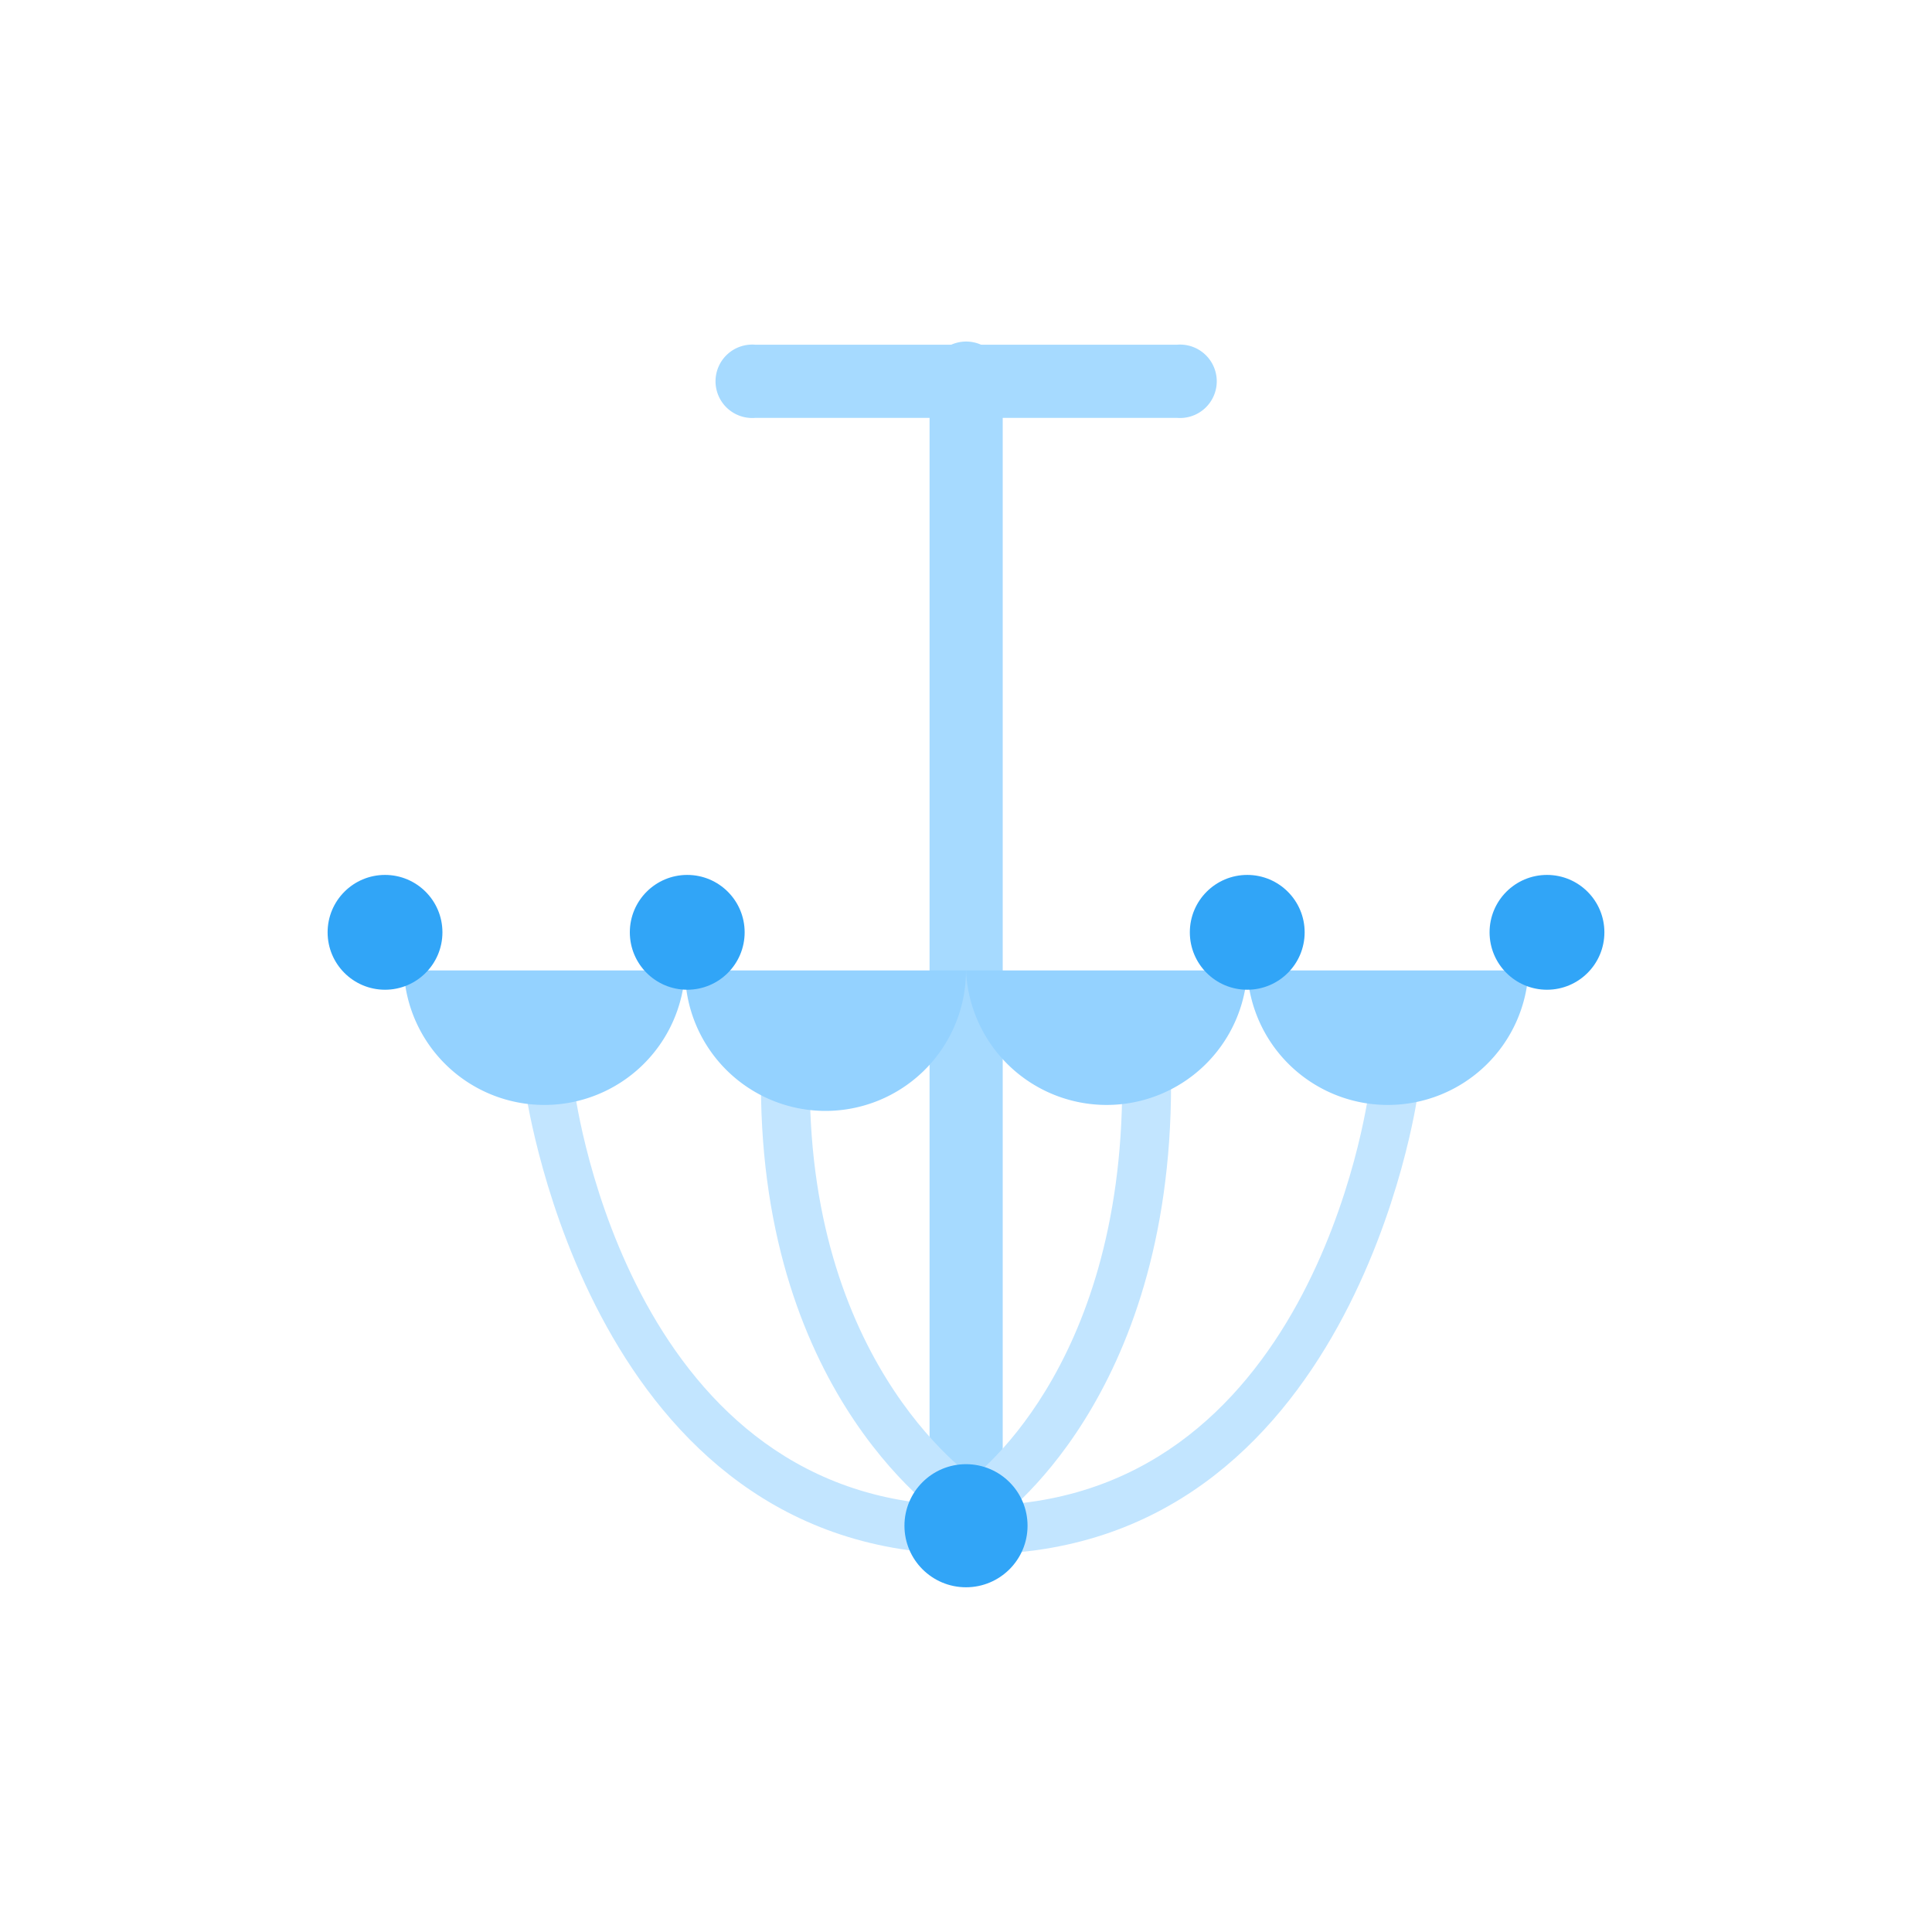 <svg xmlns="http://www.w3.org/2000/svg" viewBox="0 0 70 70"><defs><style>.cls-1{fill:#a6daff;}.cls-2{fill:#c2e5ff;}.cls-3{fill:#31a5f7;}.cls-4{fill:#94d2ff;}.cls-5{fill:none;}</style></defs><title>26h</title><g id="Layer_2" data-name="Layer 2"><g id="Layer_1-2" data-name="Layer 1"><path class="cls-1" d="M35,56a1.32,1.32,0,0,1-1.32-1.32V13.82a1.33,1.33,0,1,1,2.65,0v40.9A1.32,1.32,0,0,1,35,56Z"/><path class="cls-1" d="M42.64,15.14H27.37a1.33,1.33,0,1,1,0-2.65H42.64a1.33,1.33,0,1,1,0,2.65Z"/><path class="cls-2" d="M34.57,55.25c-.29-.18-7-4.53-7-16h1.77c0,10.46,6.1,14.43,6.16,14.47Z"/><path class="cls-2" d="M35.06,56.31c-13.62,0-15.93-16.46-16-16.62l1.75-.23c.08.61,2.13,15.09,14.2,15.09Z"/><path class="cls-2" d="M35.93,55.24l-1-1.46c.24-.16,5.73-4.07,5.73-14.49h1.77C42.43,50.7,36.19,55.06,35.93,55.24Z"/><path class="cls-2" d="M35.4,56.31V54.55c12.08,0,14.13-14.48,14.21-15.09l1.75.23C51.34,39.85,49,56.31,35.4,56.31Z"/><circle class="cls-3" cx="35" cy="55.28" r="2.23"/><path class="cls-4" d="M55.38,35.16a5.1,5.1,0,0,1-10.19,0"/><path class="cls-4" d="M45.19,35.16a5.1,5.1,0,0,1-10.19,0"/><path class="cls-4" d="M35,35.16a5.09,5.09,0,0,1-10.18,0"/><path class="cls-4" d="M24.82,35.16a5.1,5.1,0,0,1-10.19,0"/><circle class="cls-3" cx="13.95" cy="33.78" r="2.08"/><circle class="cls-3" cx="24.9" cy="33.78" r="2.08"/><circle class="cls-3" cx="45.19" cy="33.78" r="2.08"/><circle class="cls-3" cx="56.05" cy="33.78" r="2.08"/><rect class="cls-5" width="70" height="70"/></g></g></svg>